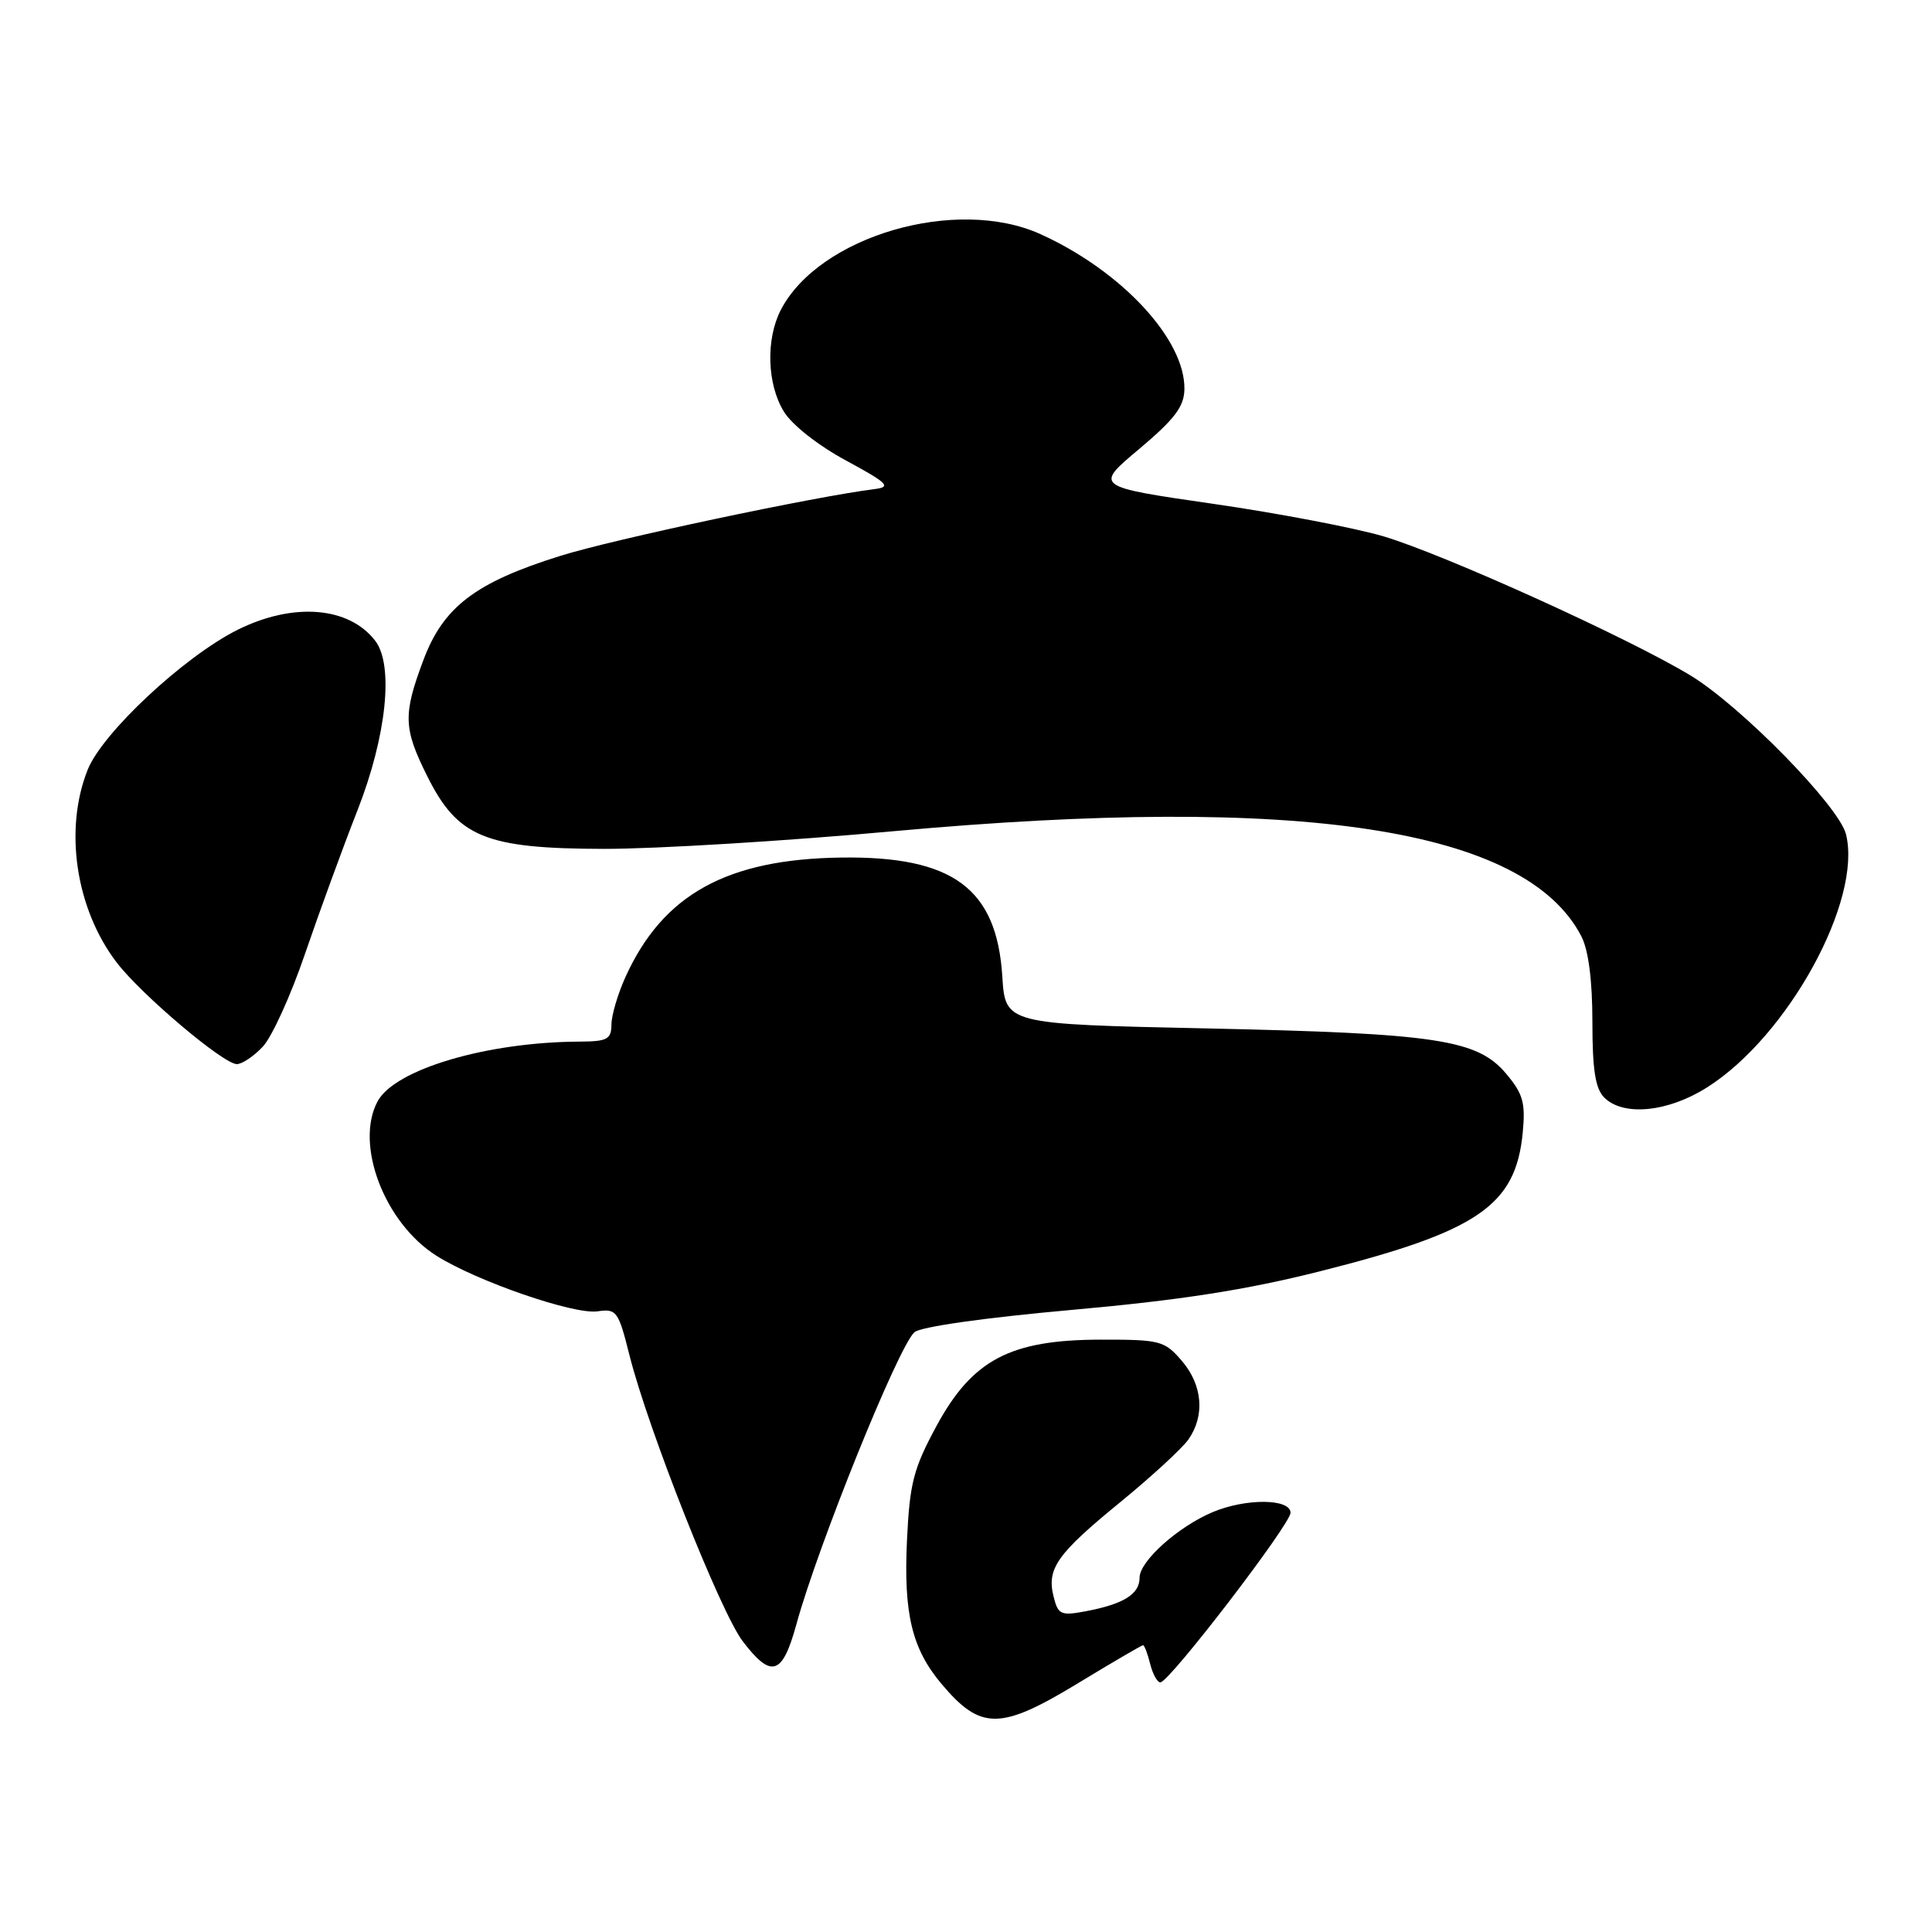<?xml version="1.0" encoding="UTF-8" standalone="no"?>
<!DOCTYPE svg PUBLIC "-//W3C//DTD SVG 1.1//EN" "http://www.w3.org/Graphics/SVG/1.1/DTD/svg11.dtd" >
<svg xmlns="http://www.w3.org/2000/svg" xmlns:xlink="http://www.w3.org/1999/xlink" version="1.1" viewBox="0 0 256 256">
 <g >
 <path fill="currentColor"
d=" M 142.90 223.00 C 147.43 220.25 151.28 218.00 151.46 218.00 C 151.64 218.00 152.07 219.12 152.41 220.50 C 152.76 221.88 153.37 222.96 153.77 222.92 C 155.04 222.78 171.00 201.97 171.00 200.45 C 171.00 198.57 165.11 198.51 160.72 200.35 C 156.11 202.28 151.00 206.86 151.00 209.05 C 151.00 211.24 148.89 212.55 143.86 213.50 C 140.57 214.12 140.20 213.95 139.61 211.57 C 138.67 207.85 140.04 205.91 148.47 199.02 C 152.58 195.66 156.63 191.93 157.47 190.74 C 159.69 187.57 159.35 183.52 156.59 180.31 C 154.30 177.65 153.74 177.50 145.84 177.51 C 133.86 177.53 128.86 180.16 124.09 188.95 C 121.04 194.60 120.54 196.50 120.18 204.09 C 119.72 213.82 120.83 218.46 124.75 223.12 C 129.96 229.31 132.55 229.29 142.90 223.00 Z  M 105.52 215.25 C 108.37 204.84 119.01 178.49 121.16 176.53 C 121.96 175.81 130.39 174.61 142.00 173.57 C 156.32 172.29 165.03 170.94 174.80 168.48 C 195.84 163.18 200.84 159.77 201.77 150.08 C 202.15 146.12 201.81 144.93 199.58 142.28 C 195.76 137.74 190.42 136.93 159.86 136.27 C 133.21 135.70 133.21 135.70 132.81 129.36 C 132.07 117.72 126.26 113.43 111.50 113.63 C 96.33 113.83 87.85 118.51 82.89 129.43 C 81.87 131.67 81.03 134.51 81.02 135.75 C 81.00 137.72 80.48 138.00 76.75 138.02 C 64.50 138.08 52.31 141.69 50.03 145.94 C 46.98 151.65 50.94 162.04 57.84 166.40 C 63.20 169.78 76.04 174.21 79.17 173.76 C 81.70 173.39 81.94 173.72 83.41 179.58 C 85.88 189.40 95.46 213.60 98.41 217.47 C 102.21 222.46 103.67 222.00 105.52 215.25 Z  M 226.22 144.07 C 236.94 137.28 246.79 119.28 244.60 110.53 C 243.66 106.81 230.70 93.57 224.01 89.51 C 215.88 84.57 191.41 73.48 183.33 71.07 C 179.57 69.96 169.41 68.01 160.75 66.76 C 145.00 64.48 145.00 64.48 150.95 59.49 C 155.63 55.55 156.90 53.89 156.94 51.59 C 157.07 45.01 148.64 35.91 137.88 31.03 C 126.72 25.97 108.53 31.28 103.46 41.07 C 101.46 44.95 101.63 50.89 103.86 54.53 C 104.93 56.29 108.40 59.02 112.10 61.02 C 117.56 63.97 118.13 64.52 116.00 64.79 C 107.85 65.81 81.24 71.46 74.23 73.66 C 62.98 77.18 58.74 80.42 56.10 87.47 C 53.39 94.69 53.45 96.51 56.61 102.84 C 60.64 110.94 64.32 112.45 80.00 112.48 C 86.88 112.49 104.20 111.44 118.50 110.13 C 172.46 105.23 202.14 109.77 209.54 124.07 C 210.48 125.90 211.00 129.89 211.00 135.38 C 211.00 141.75 211.39 144.25 212.57 145.43 C 215.10 147.96 221.03 147.37 226.22 144.07 Z  M 34.83 138.68 C 36.03 137.40 38.54 131.89 40.40 126.43 C 42.27 120.97 45.41 112.35 47.40 107.29 C 51.22 97.51 52.20 88.14 49.72 84.91 C 46.23 80.36 38.83 79.78 31.45 83.47 C 24.37 87.02 13.58 97.09 11.62 101.99 C 8.46 109.90 10.03 120.42 15.45 127.52 C 18.68 131.76 29.60 141.00 31.38 141.00 C 32.08 141.00 33.63 139.96 34.83 138.68 Z "/>
</g>
</svg>